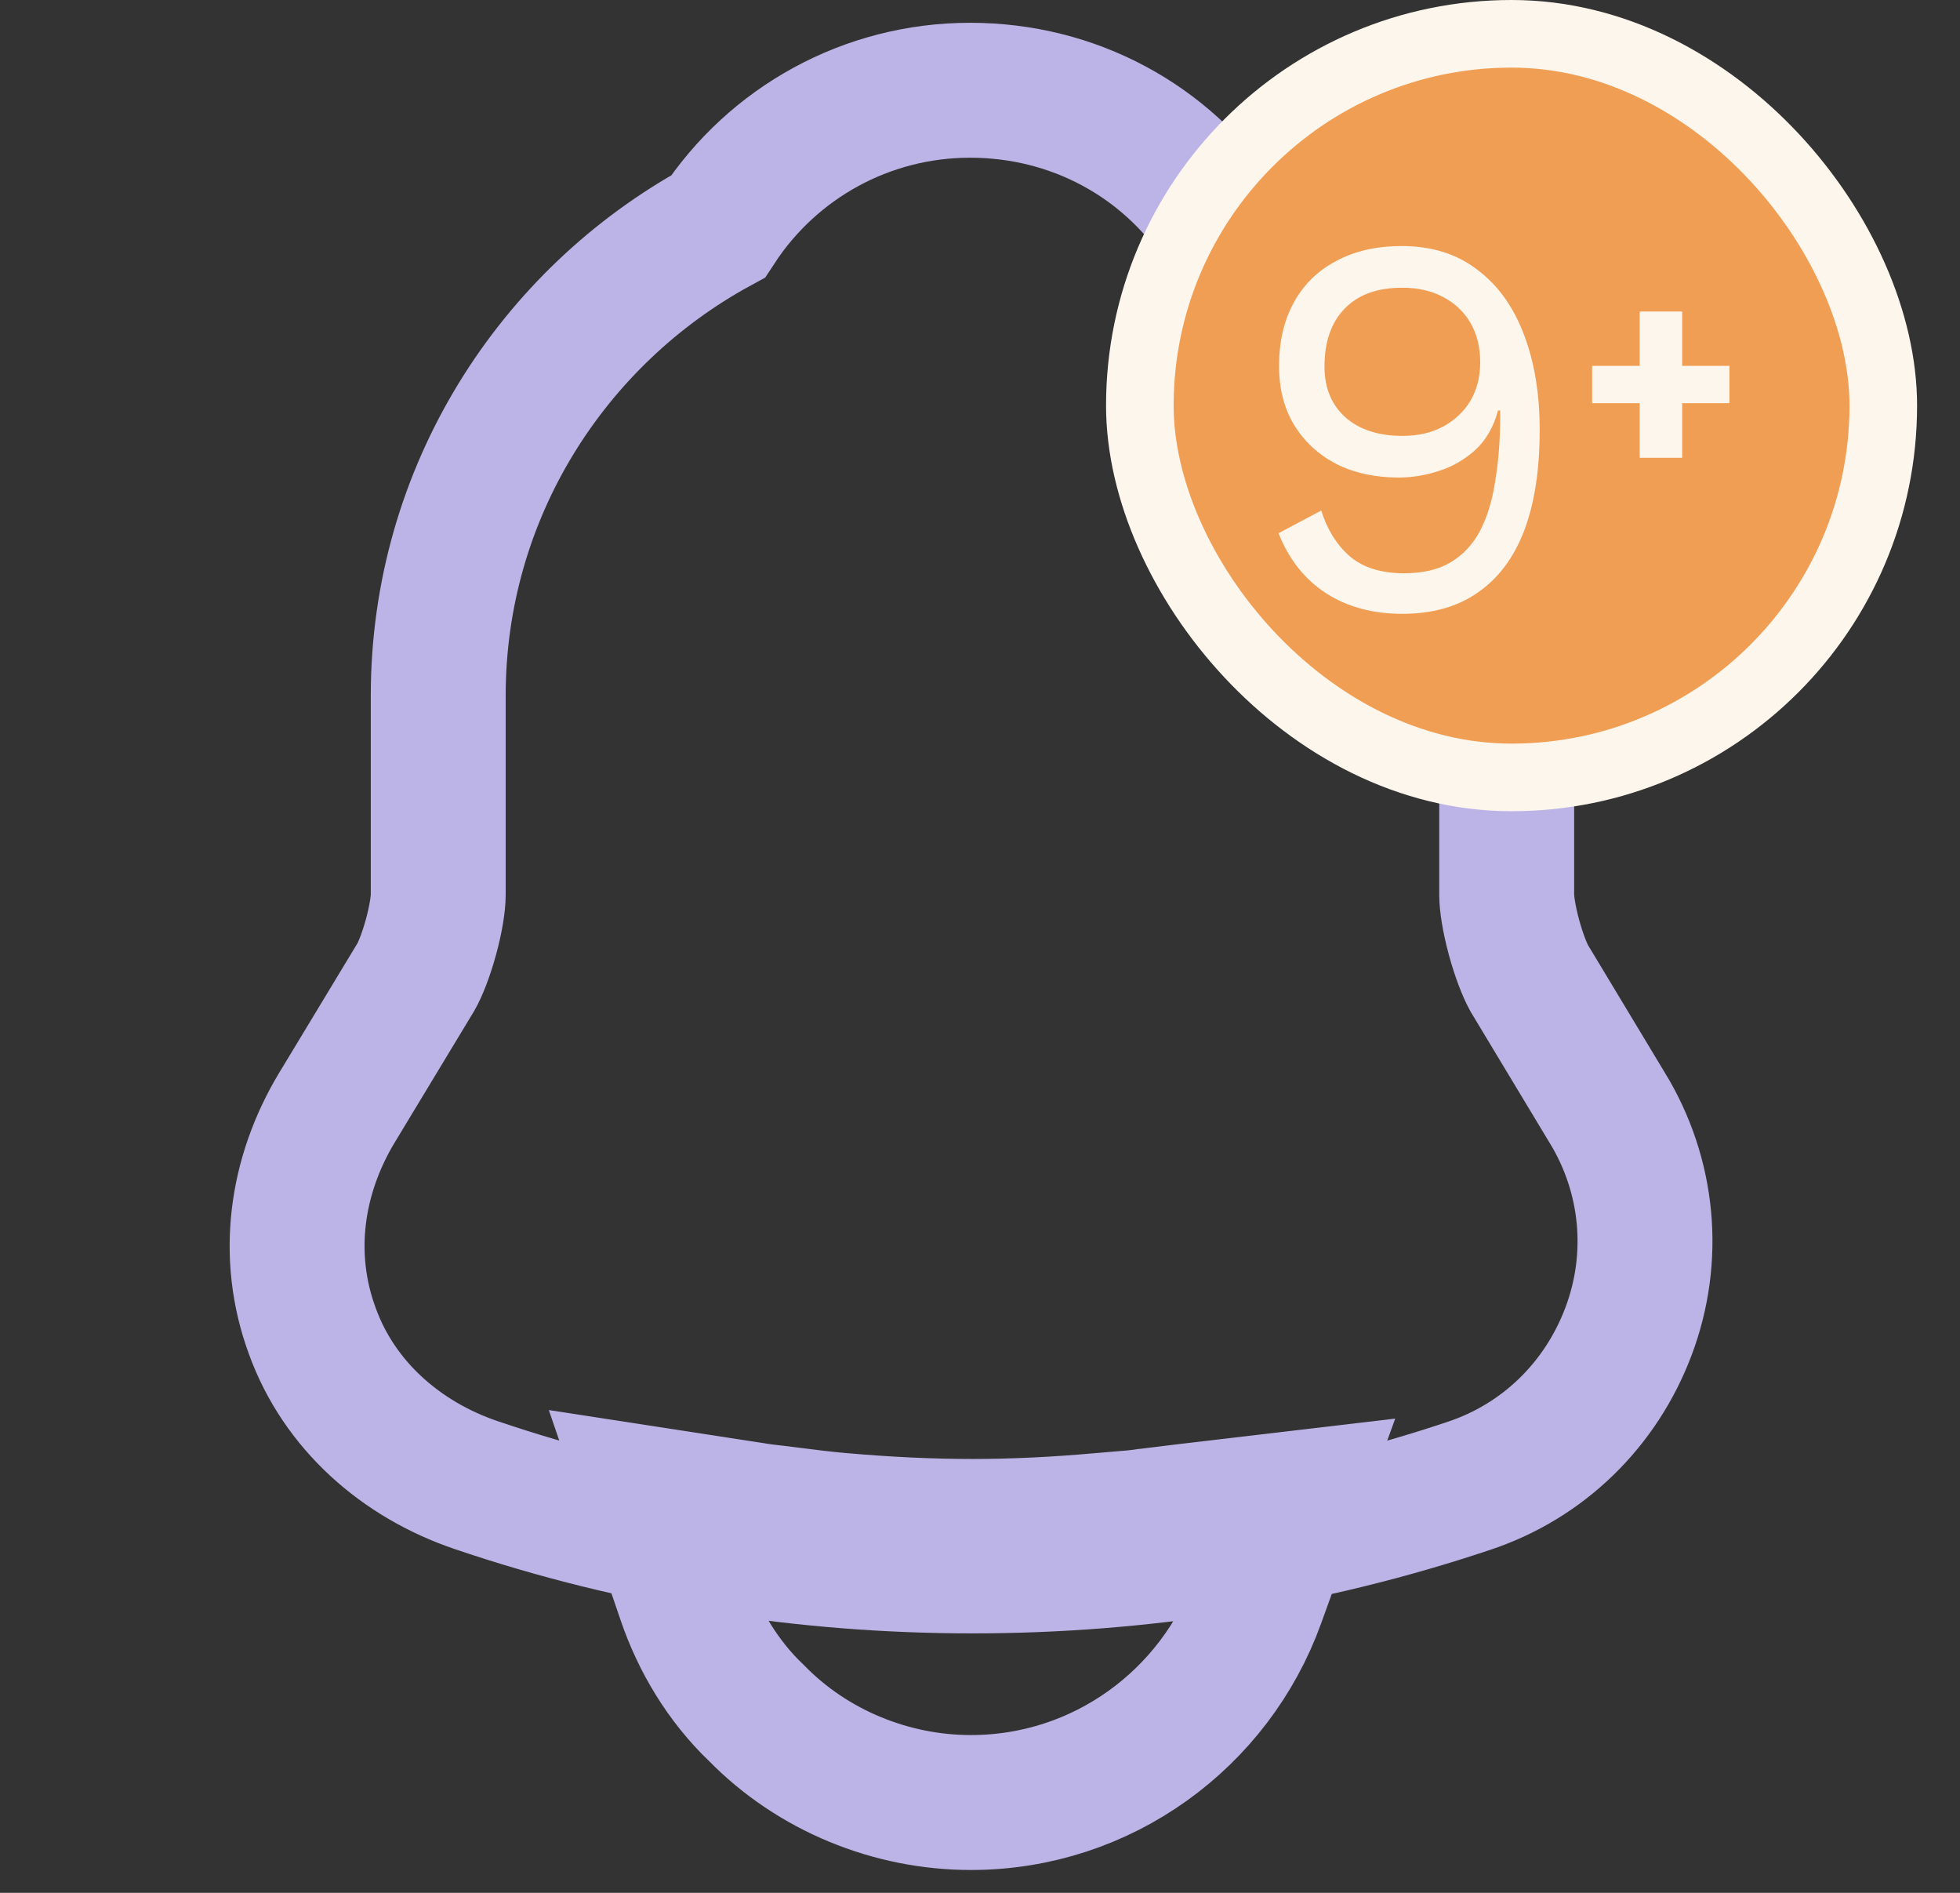 <svg width="29" height="28" viewBox="0 0 29 28" fill="none" xmlns="http://www.w3.org/2000/svg">
<rect x="0" y="0" width="29" height="28" fill="#333333" stroke="none"/>
<path d="M4.983 16.389L4.983 16.389L4.98 16.393C4.377 17.402 4.213 18.578 4.619 19.684C5.017 20.79 5.937 21.593 7.044 21.968C9.416 22.775 11.905 23.164 14.388 23.164C16.871 23.164 19.358 22.775 21.726 21.982C22.837 21.616 23.689 20.773 24.095 19.695C24.507 18.602 24.395 17.395 23.782 16.388C23.781 16.387 23.781 16.386 23.78 16.386L22.624 14.467C22.559 14.348 22.472 14.128 22.4 13.862C22.325 13.586 22.293 13.357 22.293 13.242V10.29C22.293 7.256 20.572 4.625 18.064 3.307C17.25 2.081 15.884 1.335 14.353 1.335C12.823 1.335 11.436 2.11 10.624 3.35C8.169 4.689 6.484 7.292 6.484 10.29V13.242C6.484 13.357 6.452 13.586 6.377 13.859C6.304 14.127 6.217 14.341 6.156 14.448L4.983 16.389Z" stroke="#BCB4E6" stroke-width="1.996"/>
<path d="M18.605 23.685L19.155 22.165L17.55 22.354C17.348 22.378 17.159 22.401 16.973 22.425L16.971 22.425L16.959 22.426L16.947 22.428C16.822 22.447 16.714 22.455 16.575 22.466C16.491 22.473 16.397 22.48 16.28 22.491C15.652 22.547 15.018 22.58 14.389 22.58C13.746 22.58 13.099 22.547 12.457 22.491L12.457 22.491L12.453 22.491C12.2 22.469 11.941 22.437 11.677 22.403C11.587 22.39 11.502 22.381 11.432 22.373C11.427 22.372 11.422 22.372 11.416 22.371C11.338 22.362 11.28 22.355 11.227 22.347L9.598 22.096L10.131 23.656C10.337 24.259 10.692 24.865 11.191 25.339C12.026 26.194 13.19 26.664 14.365 26.664C16.317 26.664 17.977 25.418 18.605 23.685Z" stroke="#BCB4E6" stroke-width="1.996"/>
<rect x="16.865" y="0.5" width="11" height="11" rx="5.5" fill="#F09E54"/>
<path d="M20.741 3.64C21.184 3.64 21.557 3.757 21.861 3.992C22.165 4.221 22.395 4.541 22.549 4.952C22.704 5.357 22.781 5.827 22.781 6.36C22.781 6.952 22.704 7.451 22.549 7.856C22.395 8.256 22.165 8.56 21.861 8.768C21.563 8.976 21.192 9.08 20.749 9.08C20.312 9.08 19.936 8.979 19.621 8.776C19.307 8.573 19.072 8.277 18.917 7.888L19.549 7.552C19.635 7.829 19.773 8.053 19.965 8.224C20.163 8.395 20.432 8.48 20.773 8.48C21.051 8.48 21.28 8.427 21.461 8.32C21.648 8.208 21.795 8.051 21.901 7.848C22.008 7.64 22.083 7.392 22.125 7.104C22.173 6.816 22.197 6.496 22.197 6.144C22.197 6.133 22.197 6.123 22.197 6.112C22.197 6.096 22.197 6.083 22.197 6.072H22.165C22.101 6.312 21.989 6.507 21.829 6.656C21.669 6.8 21.488 6.904 21.285 6.968C21.088 7.032 20.891 7.064 20.693 7.064C20.347 7.064 20.04 6.997 19.773 6.864C19.507 6.725 19.299 6.533 19.149 6.288C19 6.043 18.925 5.752 18.925 5.416C18.925 5.053 18.997 4.741 19.141 4.48C19.285 4.213 19.493 4.008 19.765 3.864C20.037 3.715 20.363 3.64 20.741 3.64ZM20.749 4.256C20.376 4.256 20.091 4.36 19.893 4.568C19.696 4.771 19.597 5.056 19.597 5.424C19.597 5.739 19.701 5.989 19.909 6.176C20.117 6.357 20.397 6.448 20.749 6.448C20.979 6.448 21.179 6.403 21.349 6.312C21.525 6.216 21.661 6.088 21.757 5.928C21.853 5.763 21.901 5.573 21.901 5.36C21.901 5.136 21.853 4.941 21.757 4.776C21.661 4.611 21.525 4.483 21.349 4.392C21.179 4.301 20.979 4.256 20.749 4.256Z" fill="#FDF6EC"/>
<path d="M24.889 4.608V6.772H24.261V4.608H24.889ZM25.589 5.412V5.964H23.557V5.412H25.589Z" fill="#FDF6EC"/>
<rect x="16.865" y="0.5" width="11" height="11" rx="5.5" stroke="#FDF6EC"/>
</svg>

